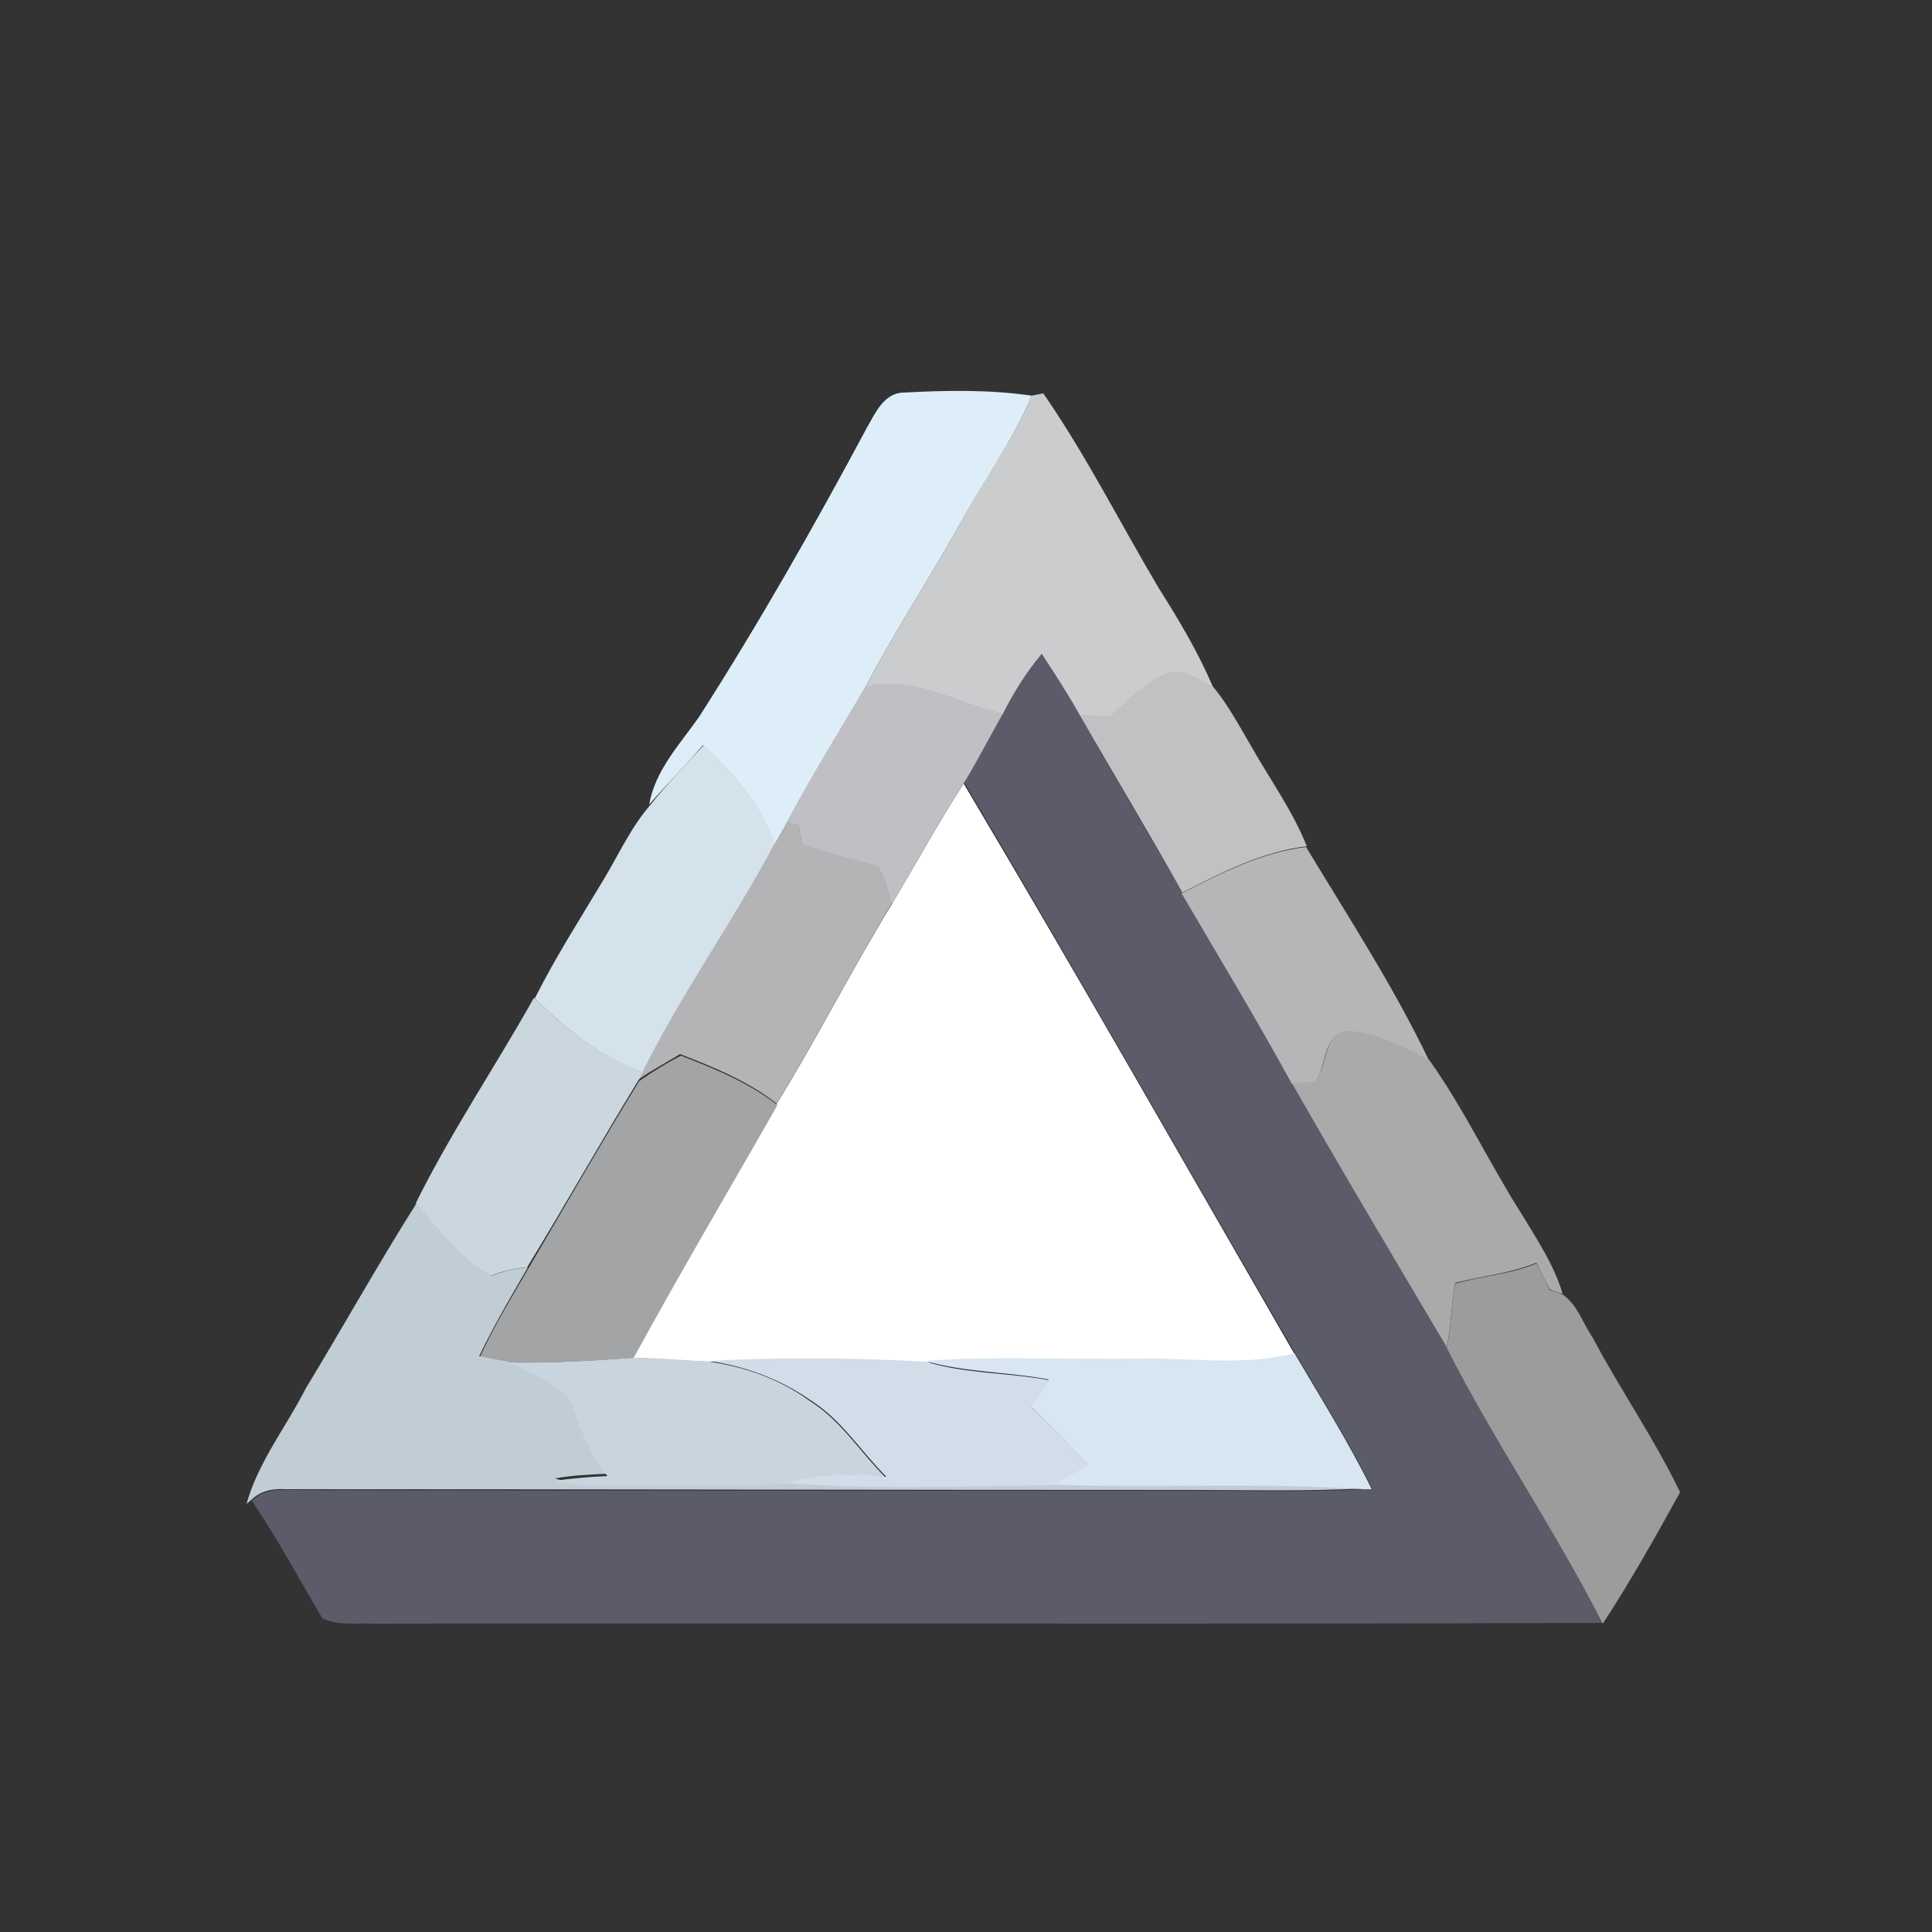 <?xml version="1.0" encoding="utf-8"?>
<!-- Generator: Adobe Illustrator 26.0.3, SVG Export Plug-In . SVG Version: 6.00 Build 0)  -->
<svg version="1.1" id="Layer_1" xmlns="http://www.w3.org/2000/svg" xmlns:xlink="http://www.w3.org/1999/xlink" x="0px" y="0px"
	 viewBox="0 0 250 250" style="enable-background:new 0 0 250 250;" xml:space="preserve">
<rect x="0" y="0" width="250" height="250" fill="#333333" stroke="none"/>
<style type="text/css">
	.st0{fill:#FFFFFF;}
	.st1{fill:#DEEEF9;}
	.st2{fill:#CBCCCE;}
	.st3{fill:#5C5B69;}
	.st4{fill:#C1C0C3;}
	.st5{fill:#C0C0C4;}
	.st6{fill:#D4E2EC;}
	.st7{fill:#B4B3B6;}
	.st8{fill:#B6B6B8;}
	.st9{fill:#CAD7DF;}
	.st10{fill:#AAAAAB;}
	.st11{fill:#A3A4A5;}
	.st12{fill:#C1CDD5;}
	.st13{fill:#9C9C9D;}
	.st14{fill:#C9D5DE;}
	.st15{fill:#D7E6F1;}
	.st16{fill:#D1DDE8;}
</style>
<g id="_x23_ffffffff">
	<path class="st0" d="M115.4,117c3.1-5.2,6-10.5,9.3-15.6c14.5,24.4,28.6,49.2,42.8,73.8c-6.4,1.6-13,0.6-19.5,0.8
		c-9.4,0.2-18.9-0.4-28.3,0.3c-9.3-0.4-18.7-0.5-28-0.1c-3.3-0.1-6.6-0.4-9.9-0.5c6-11,12.4-21.8,18.6-32.7
		C105.7,134.4,110.2,125.5,115.4,117z"/>
</g>
<g id="_x23_deeef9ff">
	<path class="st1" d="M112.2,55.3c1.1-1.9,2.2-4.5,4.8-4.5c5.5-0.3,11-0.4,16.5,0.4c-2.6,6.2-6.6,11.6-9.8,17.5
		c-3.8,6.8-8.1,13.3-11.7,20.2c-3.4,5.8-7,11.6-10.2,17.6c-0.5,1-1.1,1.9-1.6,2.9c-1.5-5.2-5.3-9.3-9.2-13c-2.3,2.6-4.7,5.1-7,7.7
		c0.8-4.5,4-7.8,6.5-11.4C98.3,80.5,105.4,68,112.2,55.3z"/>
</g>
<g id="_x23_cbccceff">
	<path class="st2" d="M133.5,51.2c0.4-0.1,1.1-0.2,1.5-0.3c5.6,8.1,10,16.9,15,25.3c2.6,4.1,5.1,8.3,7,12.8c-1.8-1-3.8-2.5-5.9-1.8
		c-3,1.1-5.1,3.6-7.5,5.6c-1.3,0-2.6-0.1-3.9-0.2c-1.5-2.7-3.2-5.3-4.9-7.9c-2,2.3-3.6,4.9-5,7.7c-5.9-1.3-11.5-5-17.8-3.5
		c3.6-6.9,7.9-13.4,11.7-20.2C126.8,62.8,130.9,57.4,133.5,51.2z"/>
</g>
<g id="_x23_5c5b69ff">
	<path class="st3" d="M129.8,92.3c1.4-2.7,3-5.3,5-7.7c1.7,2.6,3.4,5.2,4.9,7.9c4.3,7.7,8.9,15.3,13.3,23
		c4.7,8.2,9.7,16.4,14.3,24.7c6.5,11.4,13.2,22.8,20,34.1c6.2,12.2,14,23.5,20.2,35.7c-53.1,0.2-106.3,0-159.4,0.1
		c-2.1-0.1-4.4,0.3-6.4-0.7c-3-5.1-5.8-10.3-9.1-15.2c1.2-1.2,2.8-1.5,4.4-1.4c39,0.1,78.1,0.1,117.1,0.1c7.5,0,15,0.2,22.4-0.2
		l1.1,0c-3-6.1-6.6-11.8-10-17.6c-14.3-24.6-28.3-49.3-42.8-73.8C126.4,98.4,128.1,95.3,129.8,92.3z"/>
</g>
<g id="_x23_c1c0c3ff">
	<path class="st4" d="M151.1,87.1c2.1-0.7,4.1,0.9,5.9,1.8c2,2.4,3.5,5.3,5.1,8c2.4,4.2,5.2,8.1,7,12.6c-5.8,0.7-11,3.4-16.1,6
		c-4.3-7.7-8.9-15.3-13.3-23c1.3,0.1,2.6,0.1,3.9,0.2C145.9,90.7,148.1,88.2,151.1,87.1z"/>
</g>
<g id="_x23_c0c0c4ff">
	<path class="st5" d="M112,88.8c6.3-1.5,11.8,2.2,17.8,3.5c-1.7,3-3.3,6.1-5.1,9.1c-3.3,5.1-6.2,10.4-9.3,15.6
		c-0.6-1.6-0.8-3.4-1.8-4.8c-3.2-1.1-6.6-1.7-9.8-2.9c-0.2-0.8-0.3-1.7-0.5-2.5c-0.4-0.1-1.1-0.2-1.5-0.3
		C104.9,100.4,108.6,94.7,112,88.8z"/>
</g>
<g id="_x23_d4e2ecff">
	<path class="st6" d="M91.1,96.4c3.8,3.7,7.6,7.7,9.2,13c-5.3,10-12,19.2-17,29.4c-5.5-1.9-10-5.6-14.1-9.6
		c2.6-5.2,5.8-10.2,8.8-15.2c2-3.3,3.6-6.9,6.2-9.9C86.3,101.5,88.7,98.9,91.1,96.4z"/>
</g>
<g id="_x23_b4b3b6ff">
	<path class="st7" d="M101.8,106.4c0.4,0.1,1.1,0.2,1.5,0.3c0.2,0.8,0.3,1.7,0.5,2.5c3.2,1.3,6.6,1.8,9.8,2.9c1,1.4,1.2,3.2,1.8,4.8
		c-5.1,8.5-9.7,17.4-14.9,25.9c-3.7-2.9-8.1-4.7-12.5-6.4c-1.8,1.1-3.7,2.1-5.4,3.3c0.2-0.3,0.4-0.8,0.6-1.1
		c5-10.1,11.7-19.4,17-29.4C100.8,108.4,101.3,107.4,101.8,106.4z"/>
</g>
<g id="_x23_b6b6b8ff">
	<path class="st8" d="M152.9,115.6c5.1-2.6,10.3-5.3,16.1-6c5.5,9.1,11.3,18,15.9,27.6c-3.4-1.6-6.8-3.7-10.7-3.7
		c-3.1,0.5-2.5,4.5-4,6.5c-1,0.2-2,0.2-3,0.3C162.6,131.9,157.7,123.8,152.9,115.6z"/>
</g>
<g id="_x23_cad7dfff">
	<path class="st9" d="M69.1,129.1c4.1,4,8.6,7.7,14.1,9.6c-0.2,0.3-0.4,0.9-0.6,1.1c-4.9,8-9.5,16.2-14.4,24.2
		c-1.6,0.1-3.2,0.5-4.7,1.1c-4-2.2-6.8-6-9.7-9.4C58.3,146.6,64.1,138,69.1,129.1z"/>
</g>
<g id="_x23_aaaaabff">
	<path class="st10" d="M174.2,133.4c3.8,0,7.3,2.1,10.7,3.7c4.5,6.3,7.8,13.4,12,20c2,3.3,4.2,6.6,5.3,10.3
		c-0.4-0.1-1.3-0.4-1.7-0.6c-0.6-1.1-1.1-2.2-1.7-3.4c-3.4,1.4-7,1.7-10.5,2.6c-0.5,2.7-0.5,5.5-1.1,8.3
		c-6.7-11.3-13.5-22.7-20-34.1c1-0.1,2-0.1,3-0.3C171.8,137.9,171.2,133.9,174.2,133.4z"/>
</g>
<g id="_x23_a3a4a5ff">
	<path class="st11" d="M82.7,139.9c1.7-1.2,3.5-2.3,5.4-3.3c4.4,1.7,8.8,3.5,12.5,6.4c-6.2,10.9-12.6,21.7-18.6,32.7
		c-5.4,0.4-10.8,0.7-16.2,0.6c-1.2-0.2-2.5-0.5-3.7-0.7c1.8-4,4.1-7.7,6.3-11.5C73.1,156.1,77.8,147.9,82.7,139.9z"/>
</g>
<g id="_x23_c1cdd5ff">
	<path class="st12" d="M39.6,179.6c4.8-7.9,9.3-16,14.3-23.9c2.9,3.5,5.7,7.2,9.7,9.4c1.5-0.6,3.1-1,4.7-1.1
		c-2.2,3.8-4.4,7.5-6.3,11.5c1.2,0.2,2.5,0.5,3.7,0.7c2.8,1.4,5.9,2.4,8.1,4.7c1.2,3.5,2.4,7,4.8,9.8c-2.3,0.1-4.5,0.2-6.8,0.6
		c2.6,0.9,5.4,0.7,8.1,0.6c7.2-0.1,14.5,0.4,21.7-0.2c11.4,0.9,22.8,0.4,34.2,0.3c13.5,0.5,27.1-0.4,40.6,0.6
		c-7.5,0.4-15,0.2-22.4,0.2c-39,0-78.1-0.1-117.1-0.1c-1.6-0.1-3.2,0.2-4.4,1.4l-0.6,0.5C33.4,189.2,37,184.7,39.6,179.6z"/>
</g>
<g id="_x23_9c9c9dff">
	<path class="st13" d="M188.3,166.1c3.5-1,7.1-1.2,10.5-2.6c0.6,1.1,1.1,2.2,1.7,3.4c0.4,0.1,1.3,0.4,1.7,0.6
		c1.9,1.3,2.6,3.7,3.9,5.6c3.6,6.8,8,13.1,11.3,20c-3.2,5.8-6.4,11.5-10,17c-6.2-12.2-14-23.5-20.2-35.7
		C187.8,171.6,187.8,168.8,188.3,166.1z"/>
</g>
<g id="_x23_c9d5deff">
	<path class="st14" d="M65.7,176.3c5.4,0.1,10.8-0.2,16.2-0.6c3.3,0,6.6,0.3,9.9,0.5c4.7,0.7,9.2,2.3,13,5.1c4,2.5,6.5,6.6,9.8,9.9
		c-4.3-0.6-8.7-0.4-13,0.8c-7.2,0.5-14.4,0-21.7,0.2c-2.7,0-5.5,0.2-8.1-0.6c2.3-0.3,4.5-0.5,6.8-0.6c-2.4-2.9-3.6-6.4-4.8-9.8
		C71.7,178.7,68.5,177.6,65.7,176.3z"/>
</g>
<g id="_x23_d7e6f1ff">
	<path class="st15" d="M167.5,175.1c3.4,5.8,7,11.5,10,17.6l-1.1,0c-13.5-0.9-27.1-0.1-40.6-0.6c1.7-0.8,3.3-1.7,4.9-2.6
		c-2.4-2.6-4.9-5.1-7.4-7.6c0.8-1.1,1.6-2.3,2.4-3.4c-5.3-1-10.8-0.9-16-2.4c9.4-0.7,18.8-0.1,28.3-0.3
		C154.5,175.7,161.1,176.8,167.5,175.1z"/>
</g>
<g id="_x23_d1dde8ff">
	<path class="st16" d="M91.8,176.1c9.3-0.5,18.7-0.4,28,0.1c5.2,1.6,10.7,1.4,16,2.4c-0.8,1.1-1.6,2.3-2.4,3.4
		c2.5,2.5,5,4.9,7.4,7.6c-1.6,0.9-3.2,1.8-4.9,2.6c-11.4,0.1-22.8,0.6-34.2-0.3c4.2-1.2,8.6-1.3,13-0.8c-3.3-3.3-5.8-7.4-9.8-9.9
		C100.9,178.4,96.4,176.8,91.8,176.1z"/>
</g>
</svg>
